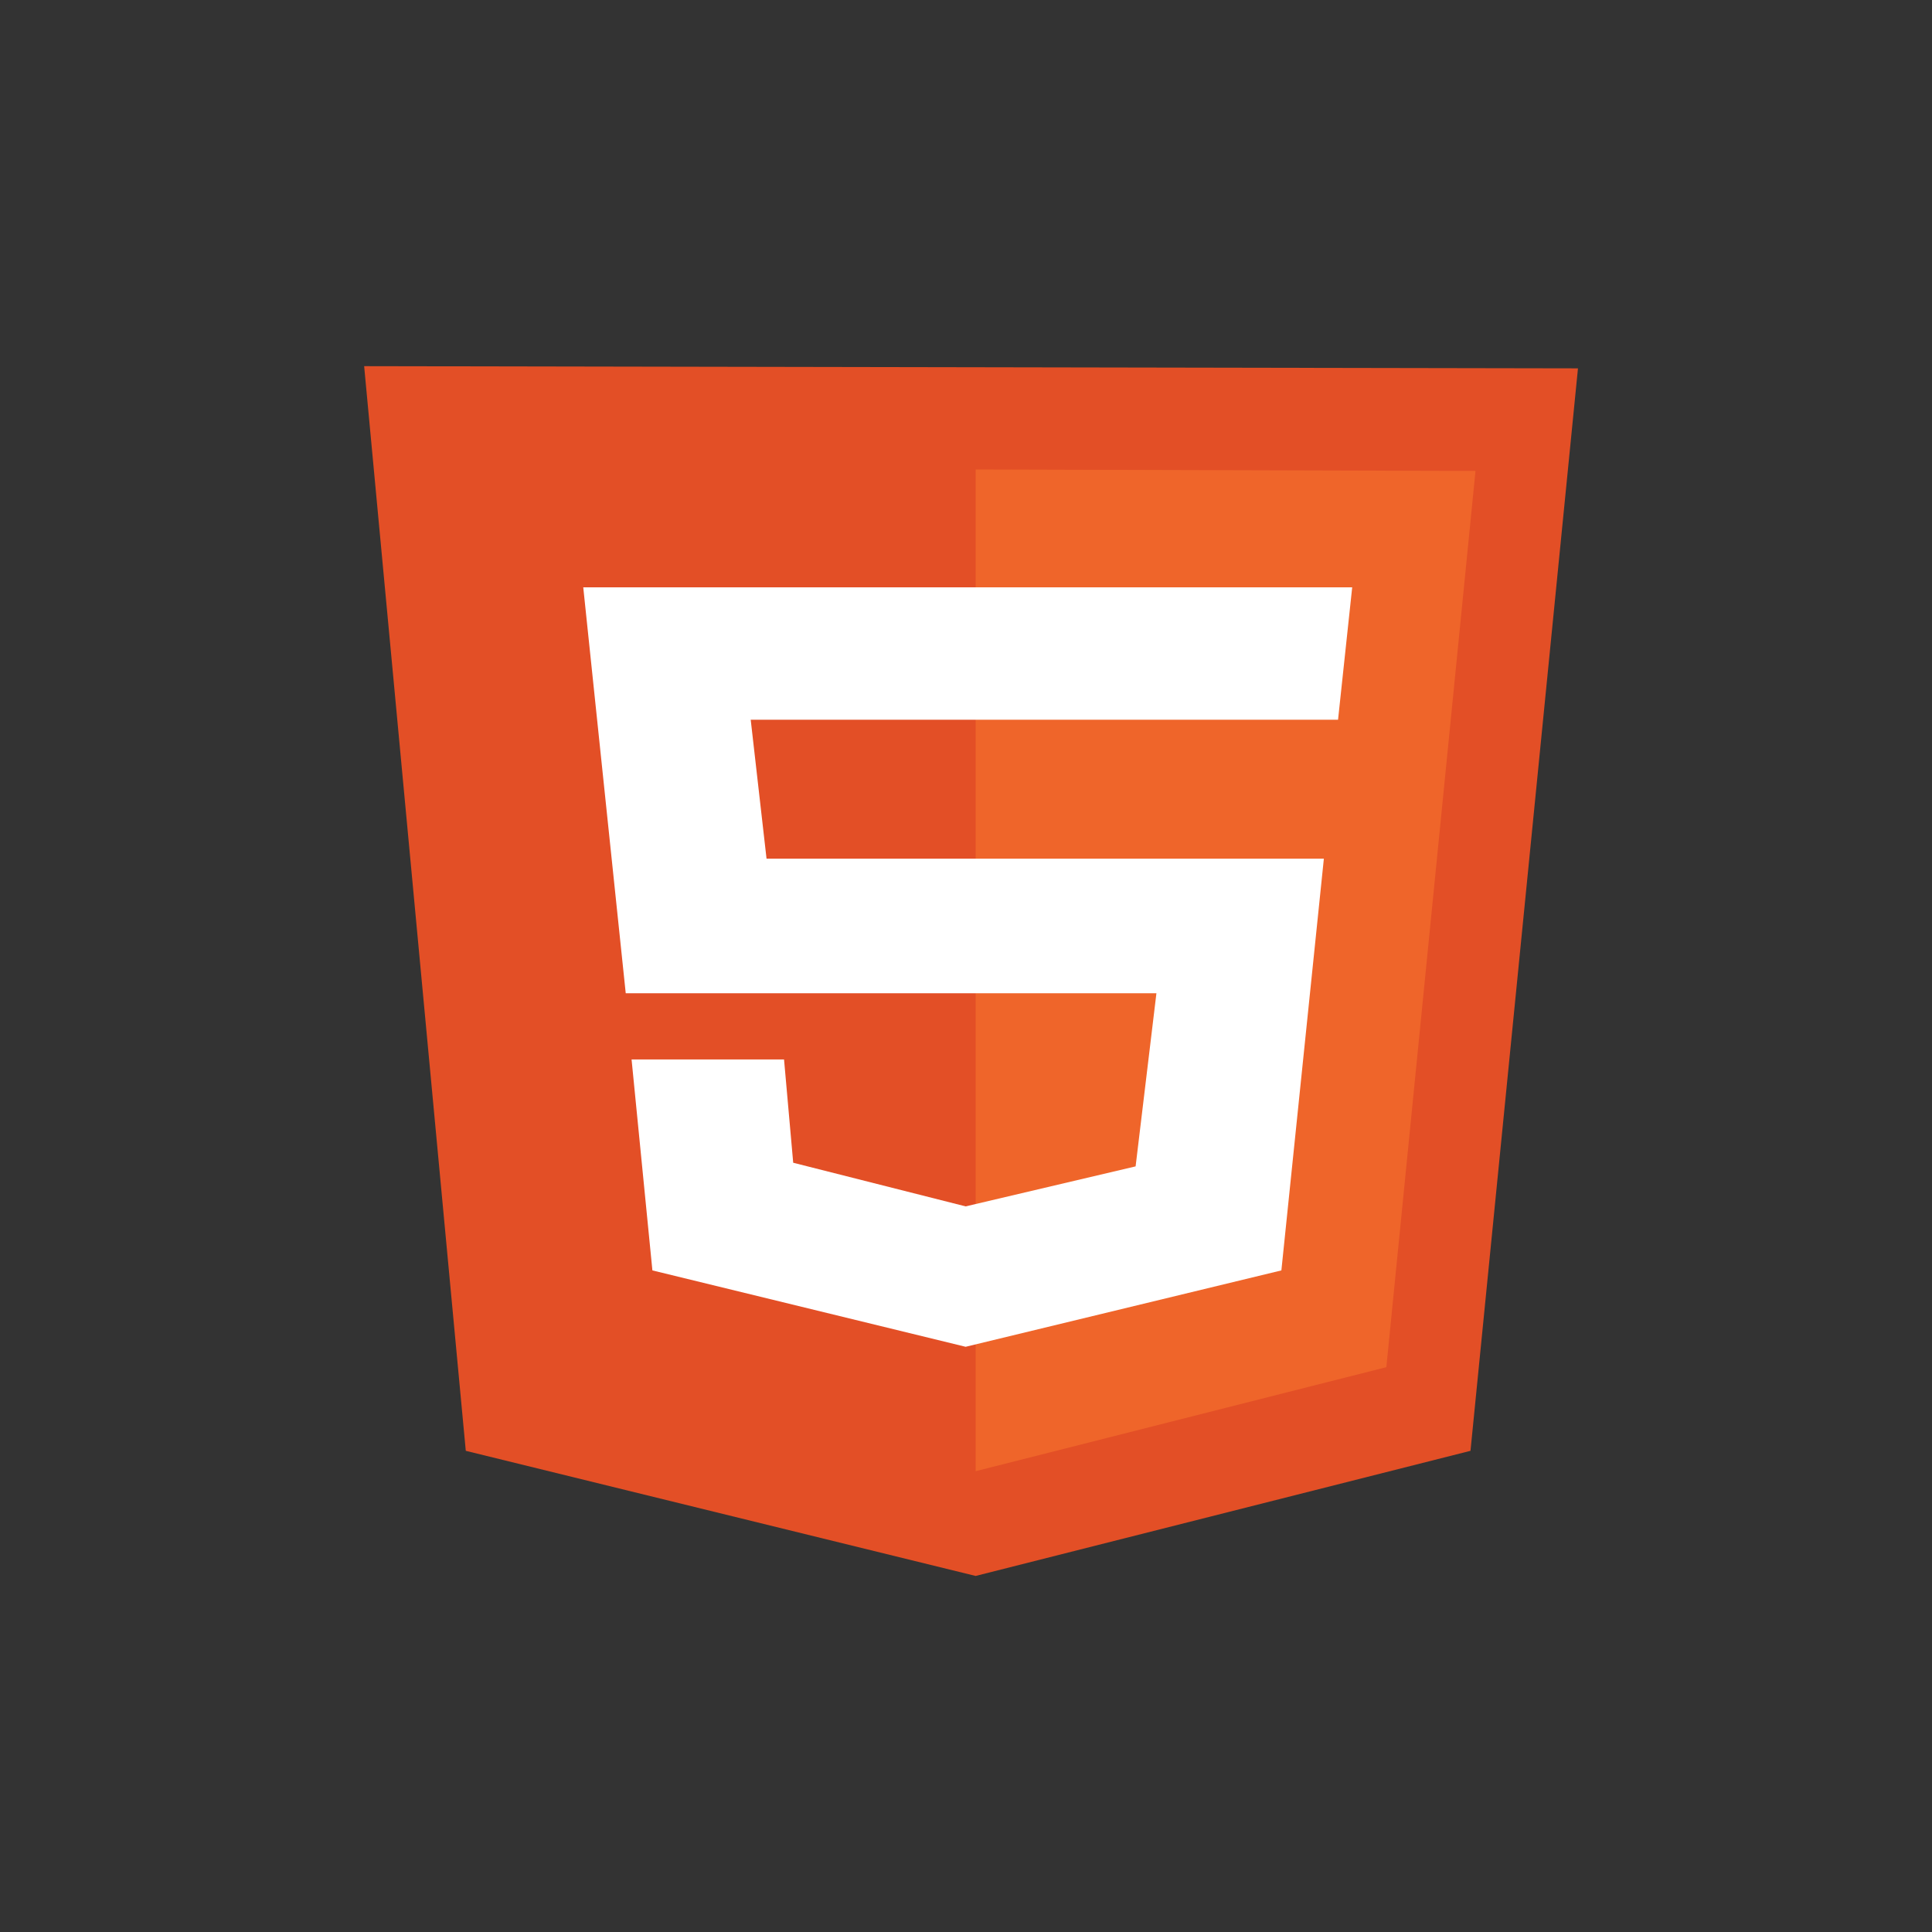 <svg width="191" height="191" viewBox="0 0 191 191" fill="none" xmlns="http://www.w3.org/2000/svg">
<rect x="0" y="0" width="191" height="191" fill="#333333" stroke="none"/>
<g clip-path="url(#clip0_82_53)">
<path d="M46.048 143.43L36 36.2L156 36.416L145.375 143.43L96.453 155.8L46.048 143.43Z" fill="#E34F26"/>
<path d="M96.453 145.444V46.413L145.87 46.556L137.057 135.159L96.453 145.444Z" fill="#EF652A"/>
<path d="M132.281 71.153L133.68 58.063H57.661L61.861 98.194H114.325L112.268 115.31L95.466 119.265L78.417 114.95L77.511 104.738H62.438L64.497 125.594L95.465 133.145L126.679 125.594L130.879 84.889H75.781L74.216 71.153H132.281Z" fill="white"/>
</g>
<defs>
<clipPath id="clip0_82_53">
<rect width="120" height="120" fill="white" transform="translate(36 36)"/>
</clipPath>
</defs>
</svg>
